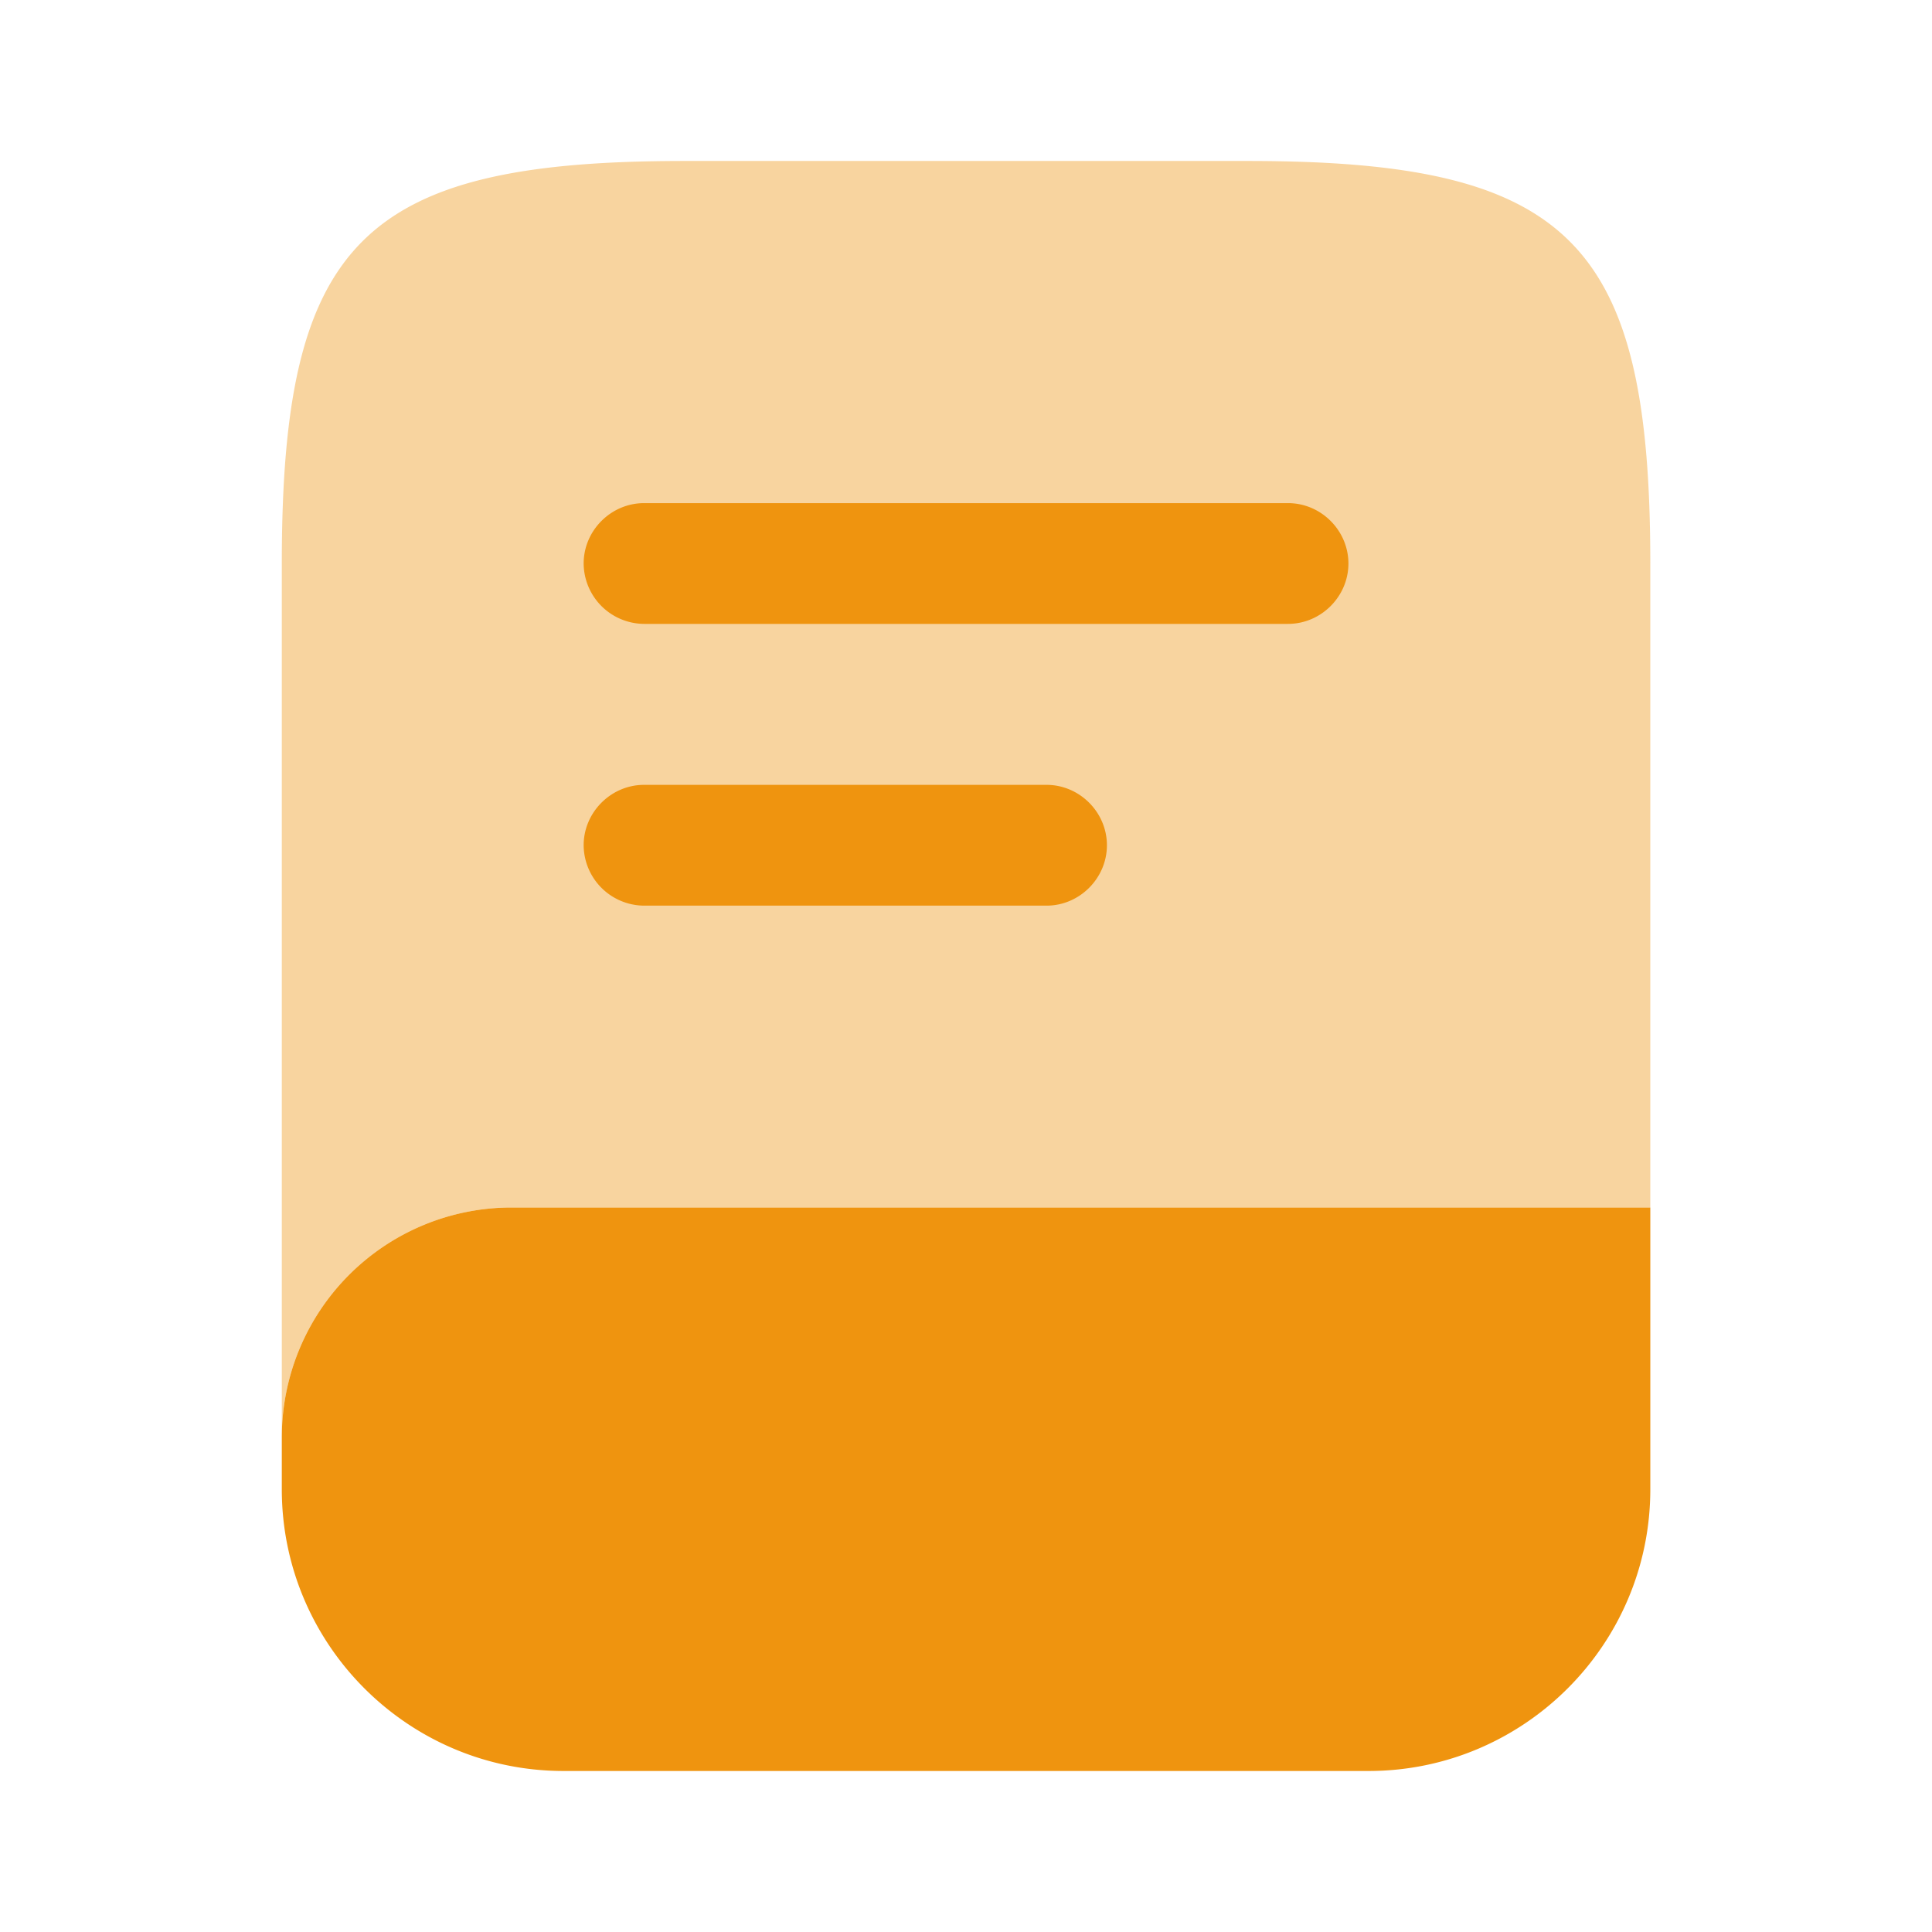 <svg viewBox="0 0 50 50" fill="none" xmlns="http://www.w3.org/2000/svg"><path opacity="0.4" d="M42.71 14.583V31.25H13.23a5.948 5.948 0 0 0-5.937 5.937V14.583c0-8.333 2.083-10.417 10.417-10.417h14.583c8.333 0 10.417 2.084 10.417 10.417Z" fill="#EF940F"></path><path d="M42.71 31.25v7.292c0 4.02-3.271 7.291-7.292 7.291H14.585c-4.021 0-7.292-3.27-7.292-7.291v-1.355a5.948 5.948 0 0 1 5.937-5.937h29.48ZM33.335 16.146H16.668a1.574 1.574 0 0 1-1.563-1.563c0-.854.709-1.562 1.563-1.562h16.667c.854 0 1.562.708 1.562 1.563 0 .854-.708 1.562-1.562 1.562ZM27.085 23.438H16.668a1.574 1.574 0 0 1-1.563-1.563c0-.854.709-1.563 1.563-1.563h10.417c.854 0 1.562.709 1.562 1.563s-.708 1.563-1.562 1.563Z" fill="#EF940F"></path></svg>